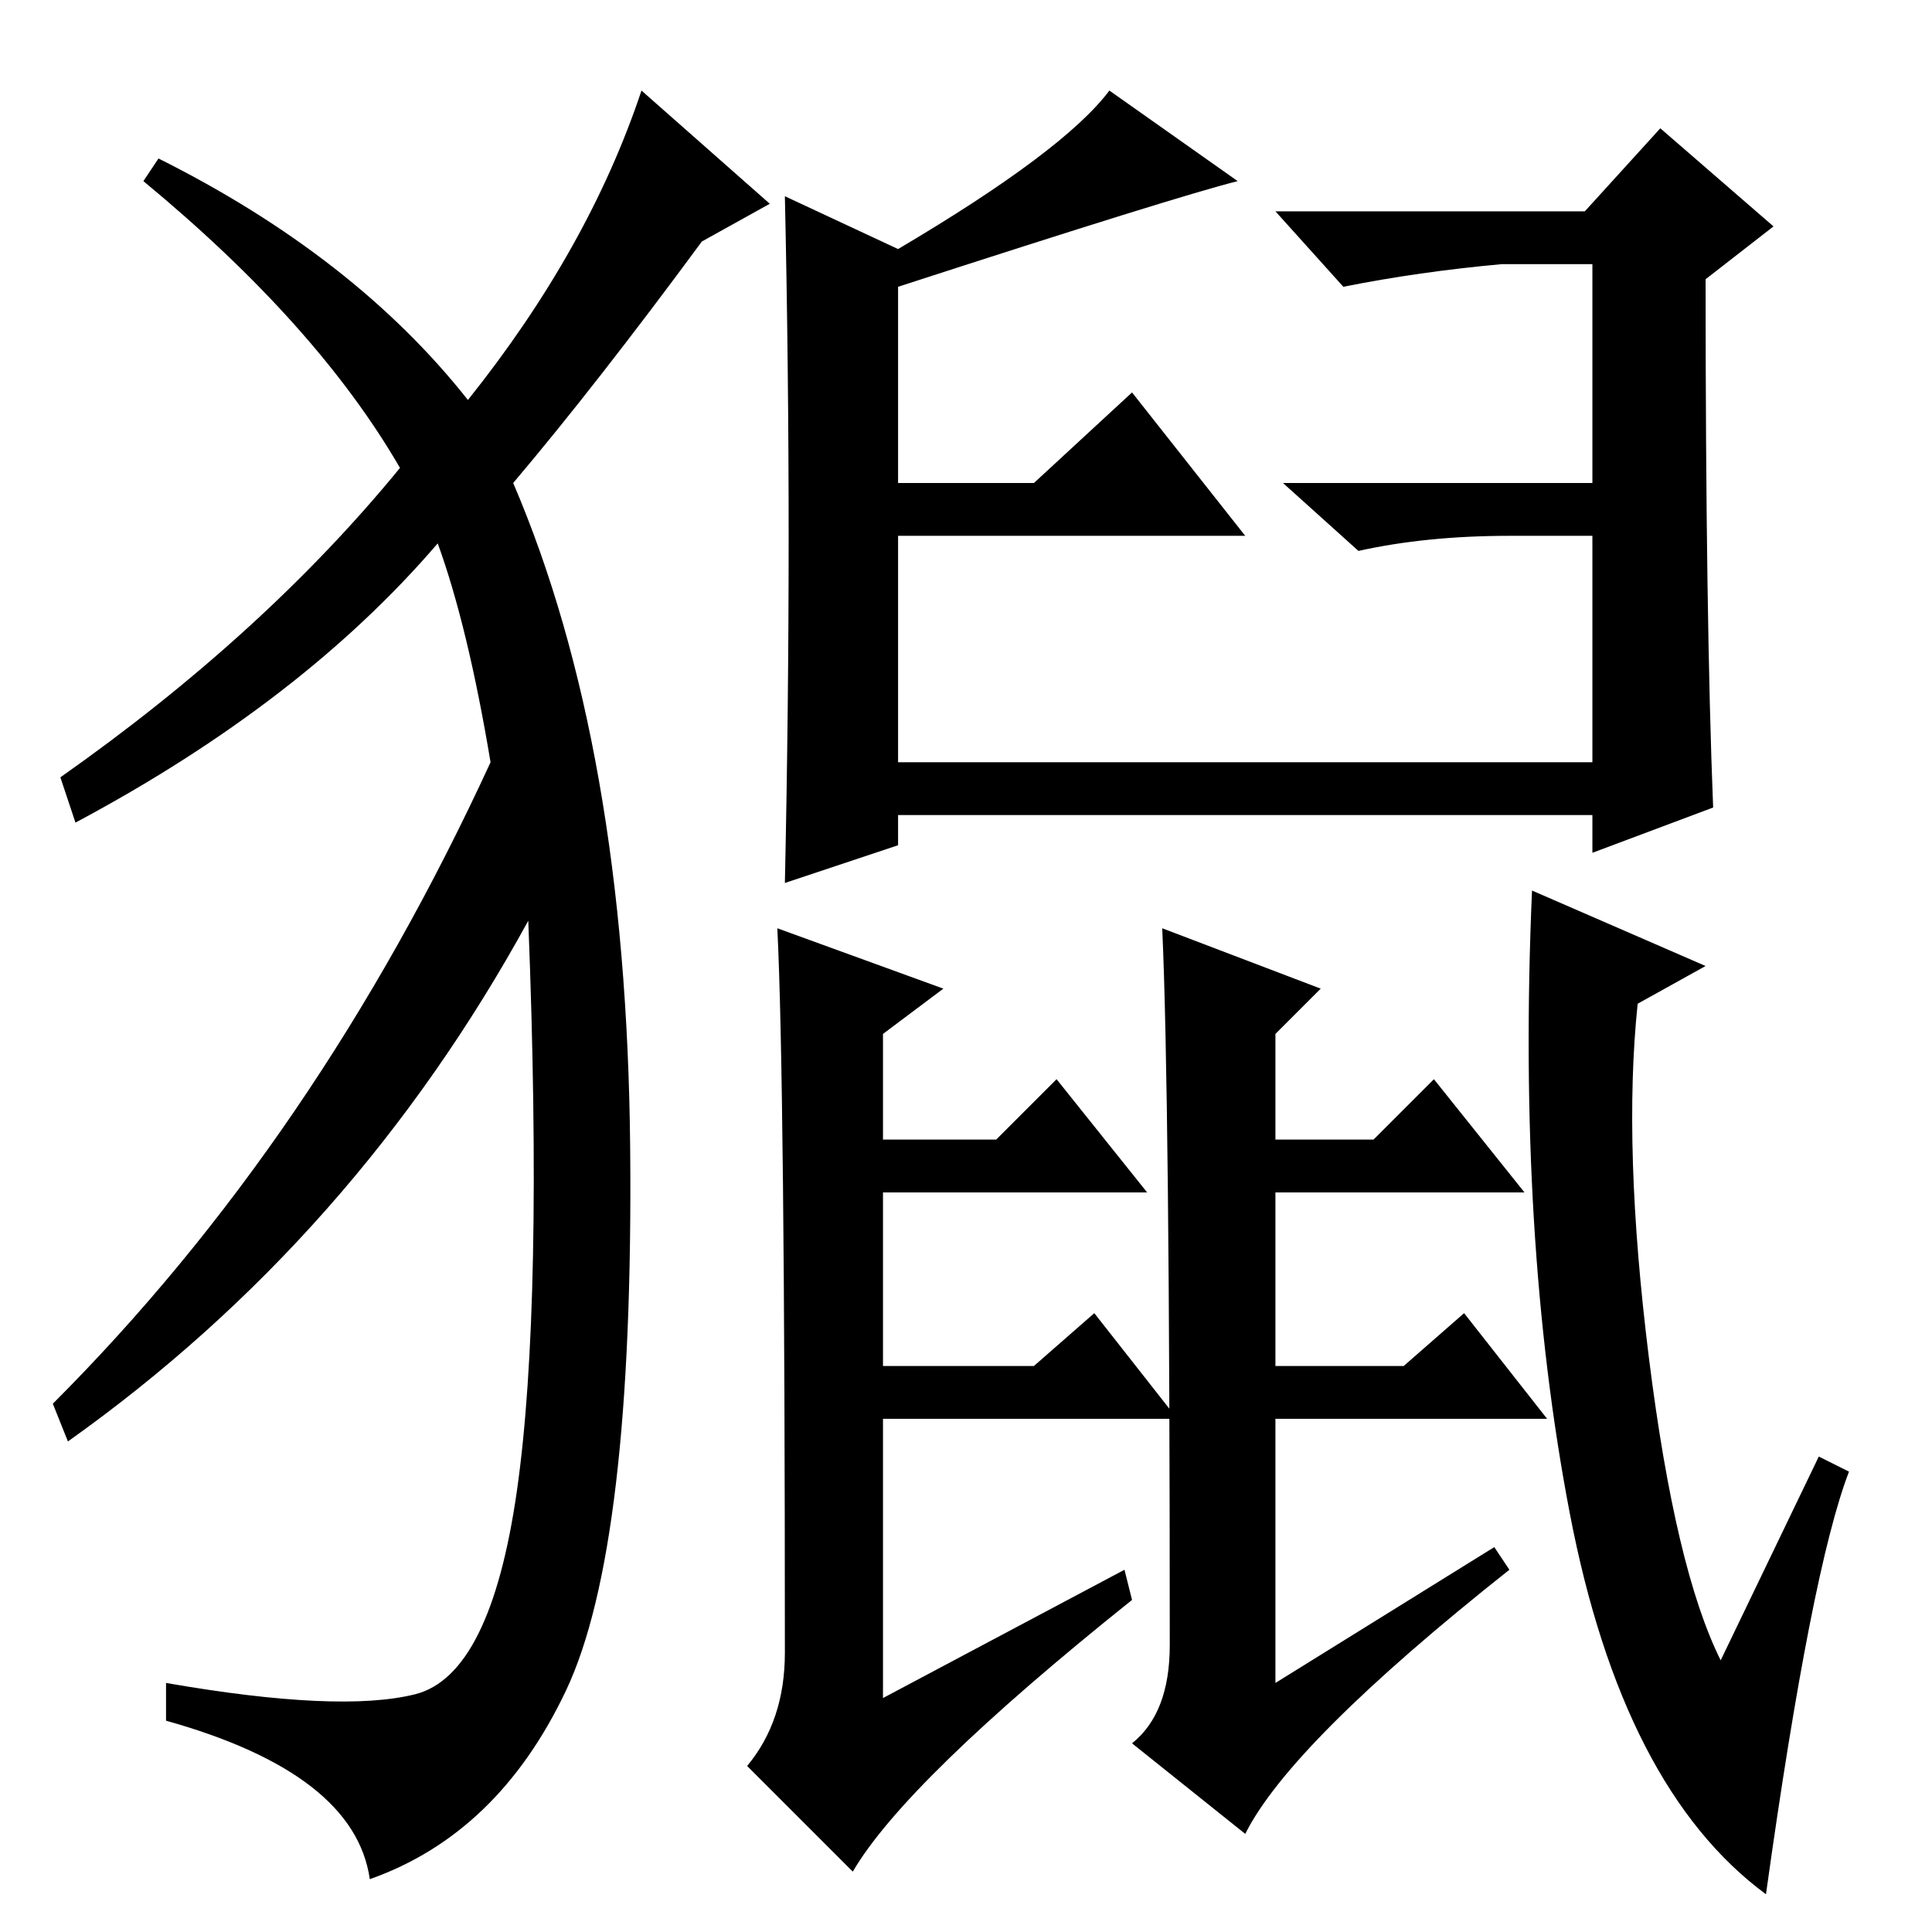 <?xml version="1.0" standalone="no"?>
<!DOCTYPE svg PUBLIC "-//W3C//DTD SVG 1.1//EN" "http://www.w3.org/Graphics/SVG/1.1/DTD/svg11.dtd" >
<svg xmlns="http://www.w3.org/2000/svg" xmlns:xlink="http://www.w3.org/1999/xlink" version="1.1" viewBox="0 -36 256 256">
  <g transform="matrix(1 0 0 -1 0 220)">
   <path fill="currentColor"
d="M227 149l-16 -6v5h-92v-4l-15 -5q1 46 0 91l15 -7q22 13 28 21l17 -12q-8 -2 -45 -14v-26h18l13 12l15 -19h-46v-30h92v30h-11q-11 0 -20 -2l-10 9h41v29h-12q-11 -1 -21 -3l-9 10h41l10 11l15 -13l-9 -7q0 -45 1 -70zM103 133l22 -8l-8 -6v-88l32 17l1 -4
q-30 -24 -37 -36l-14 14q5 6 5 15q0 76 -1 96zM226 128l-9 -5q-2 -19 1.5 -47t9.5 -40l13 27l4 -2q-5 -13 -11 -56q-19 14 -26 50.5t-5 82.5zM154 133l21 -8l-6 -6v-86l29 18l2 -3q-29 -23 -35 -35l-15 12q5 4 5 13q0 73 -1 95zM182 105l8 8l12 -15h-42v7h22zM186 75l8 7
l11 -14h-39v7h20zM132 105l8 8l12 -15h-42v7h22zM137 75l8 7l11 -14h-45v7h26zM62 203q16 20 23 41l17 -15l-9 -5q-14 -19 -25 -32q15 -35 15.5 -88t-8.5 -72t-26 -25q-2 14 -27 21v5q23 -4 33 -1.5t13.5 27t1.5 75.5q-23 -42 -61 -69l-2 5q35 35 58 85q-3 18 -7 29
q-18 -21 -48 -37l-2 6q27 19 45 41q-11 19 -34 38l2 3q26 -13 41 -32z" />
  </g>

</svg>
